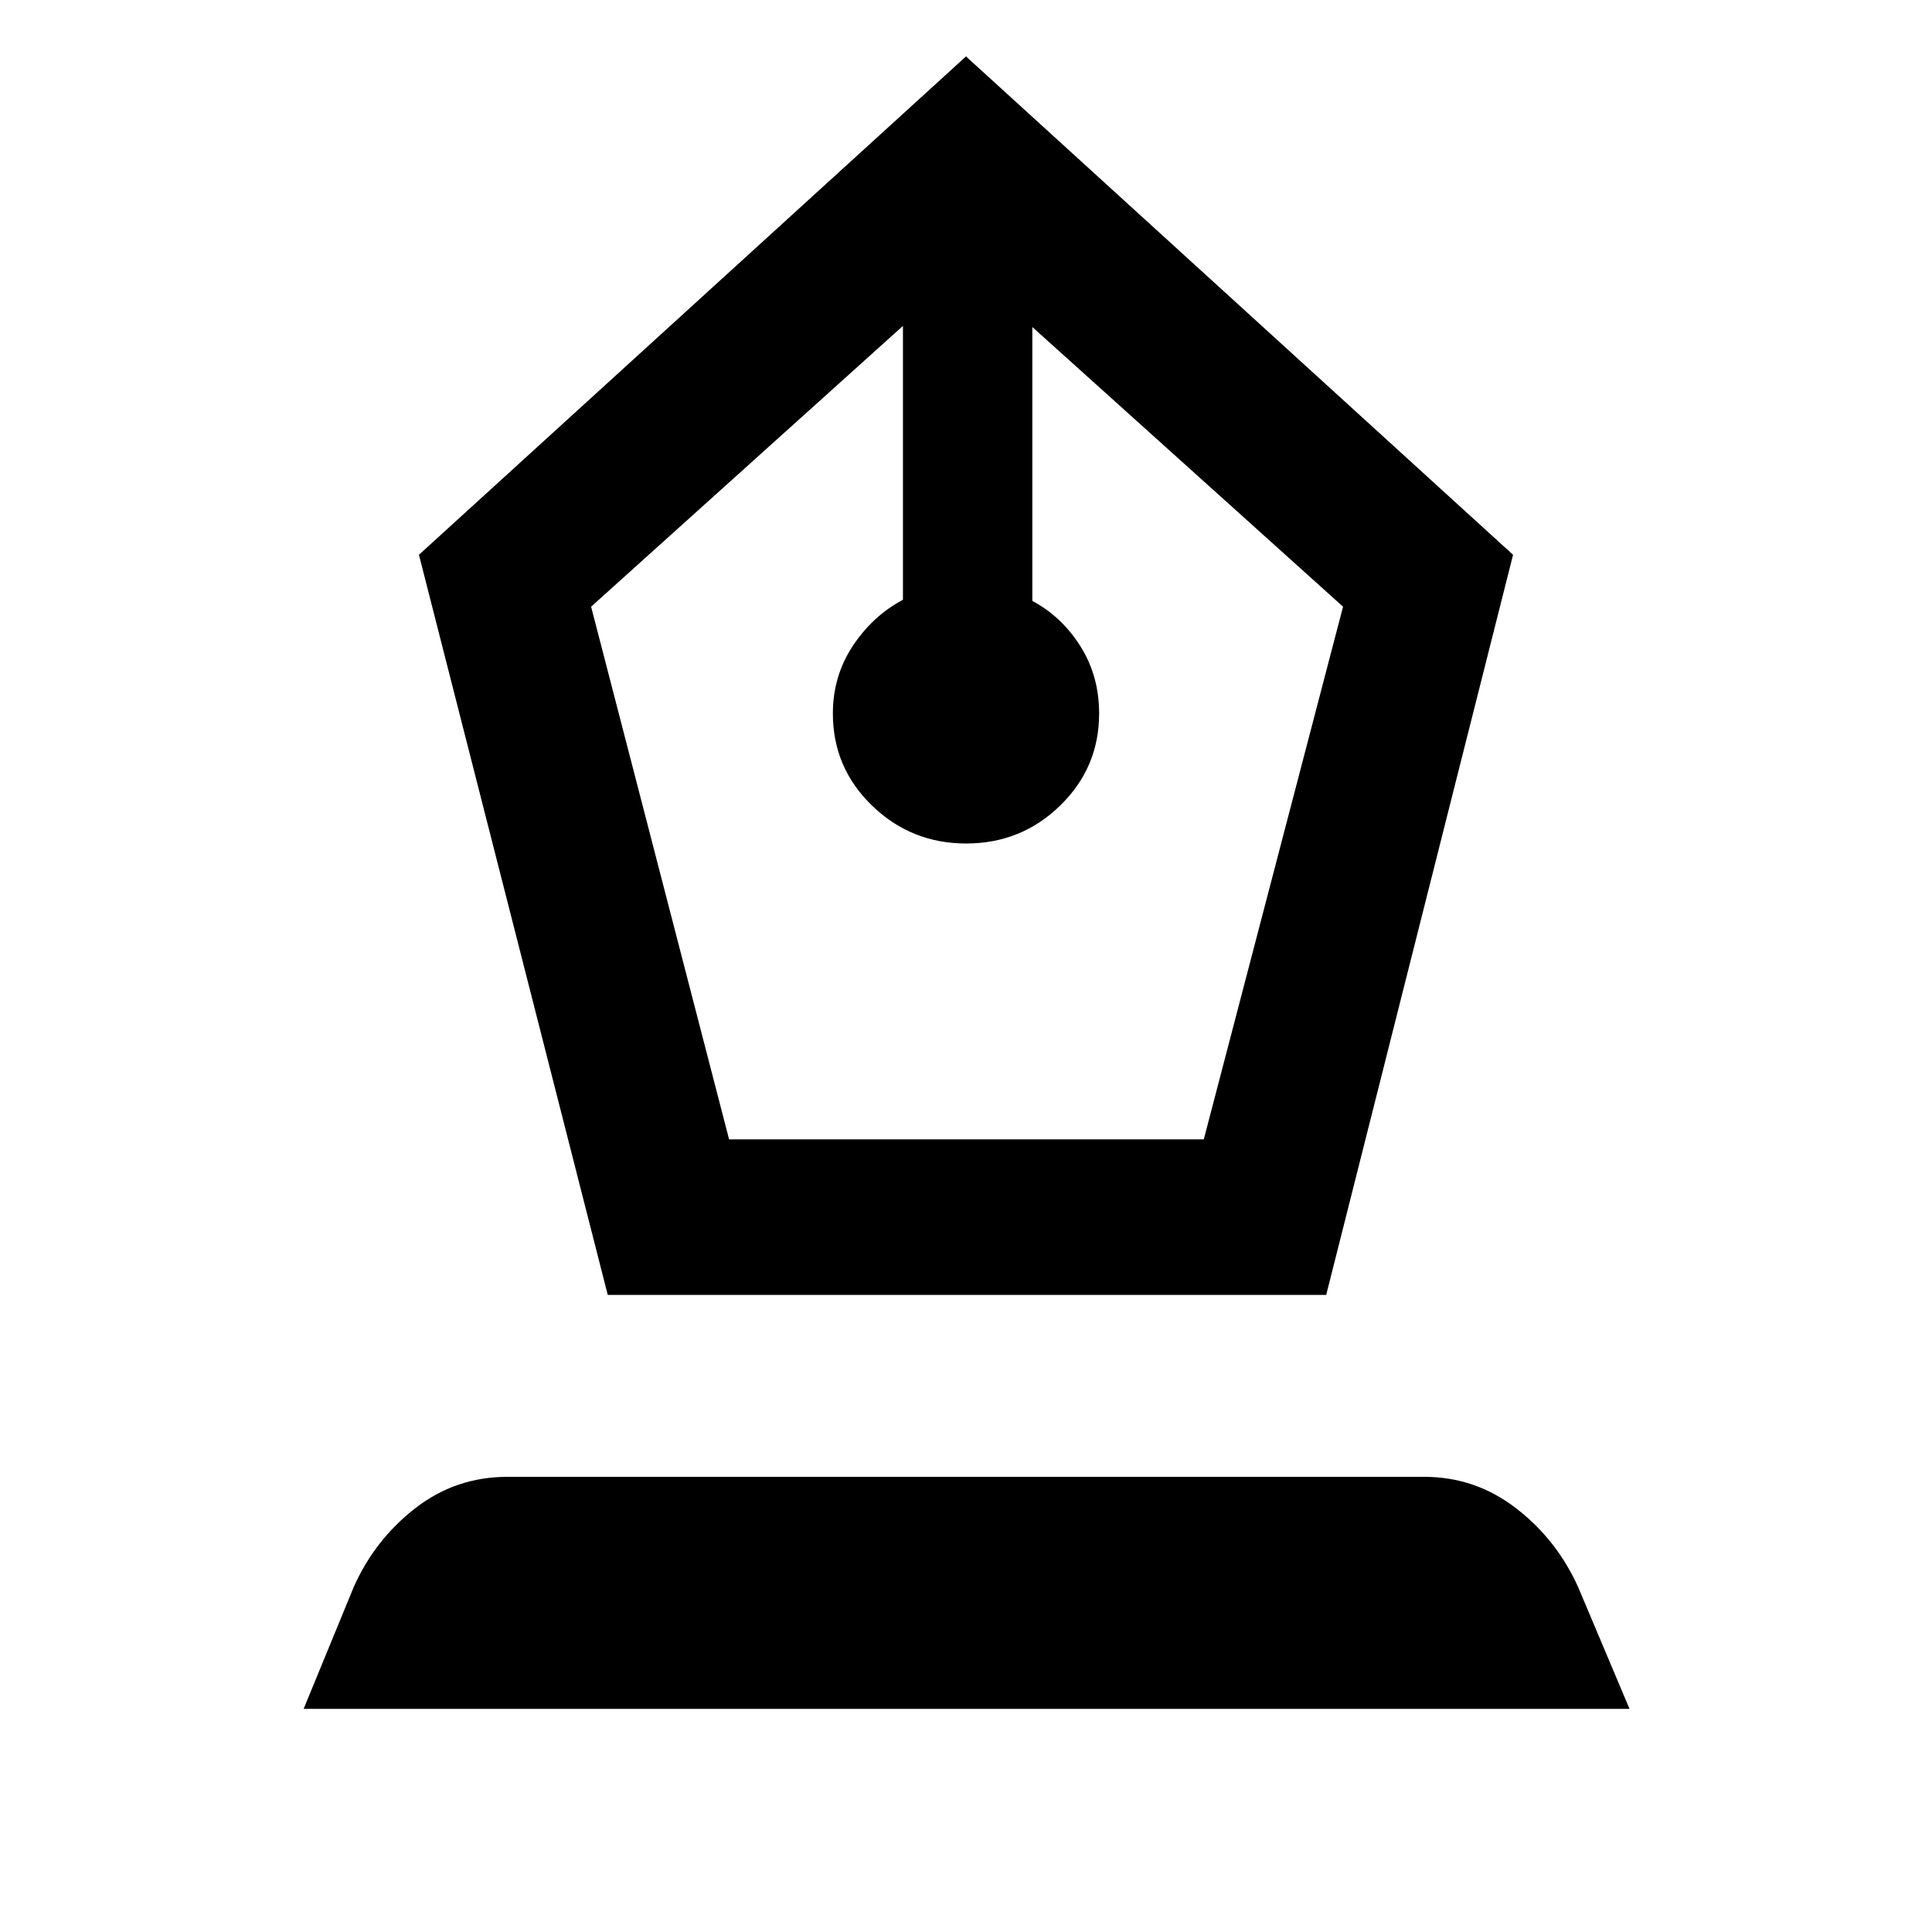 <svg xmlns="http://www.w3.org/2000/svg" height="48" viewBox="0 -960 960 960" width="48"><path d="m301.99-316.56-93.82-367.77L480-931.96l271.83 247.63-92.85 367.77H301.99Zm60.29-77.29h235.87l69.2-264.69L512.96-797.5v136.09q14.63 7.82 23.91 22.56 9.28 14.73 9.28 33.39 0 26.89-19.36 45.74t-46.7 18.85q-27.35 0-46.8-18.85-19.44-18.84-19.44-45.72 0-18.58 9.85-33.52 9.84-14.95 24.97-23.02v-136.08L293.72-658.54l68.56 264.69ZM150.87-110.87l24.89-60.52q10.4-23.44 30.49-39.11 20.1-15.67 45.94-15.67h455.49q25.28 0 45.51 15.51 20.22 15.51 30.98 39.27l25.53 60.52H150.87Z"/></svg>